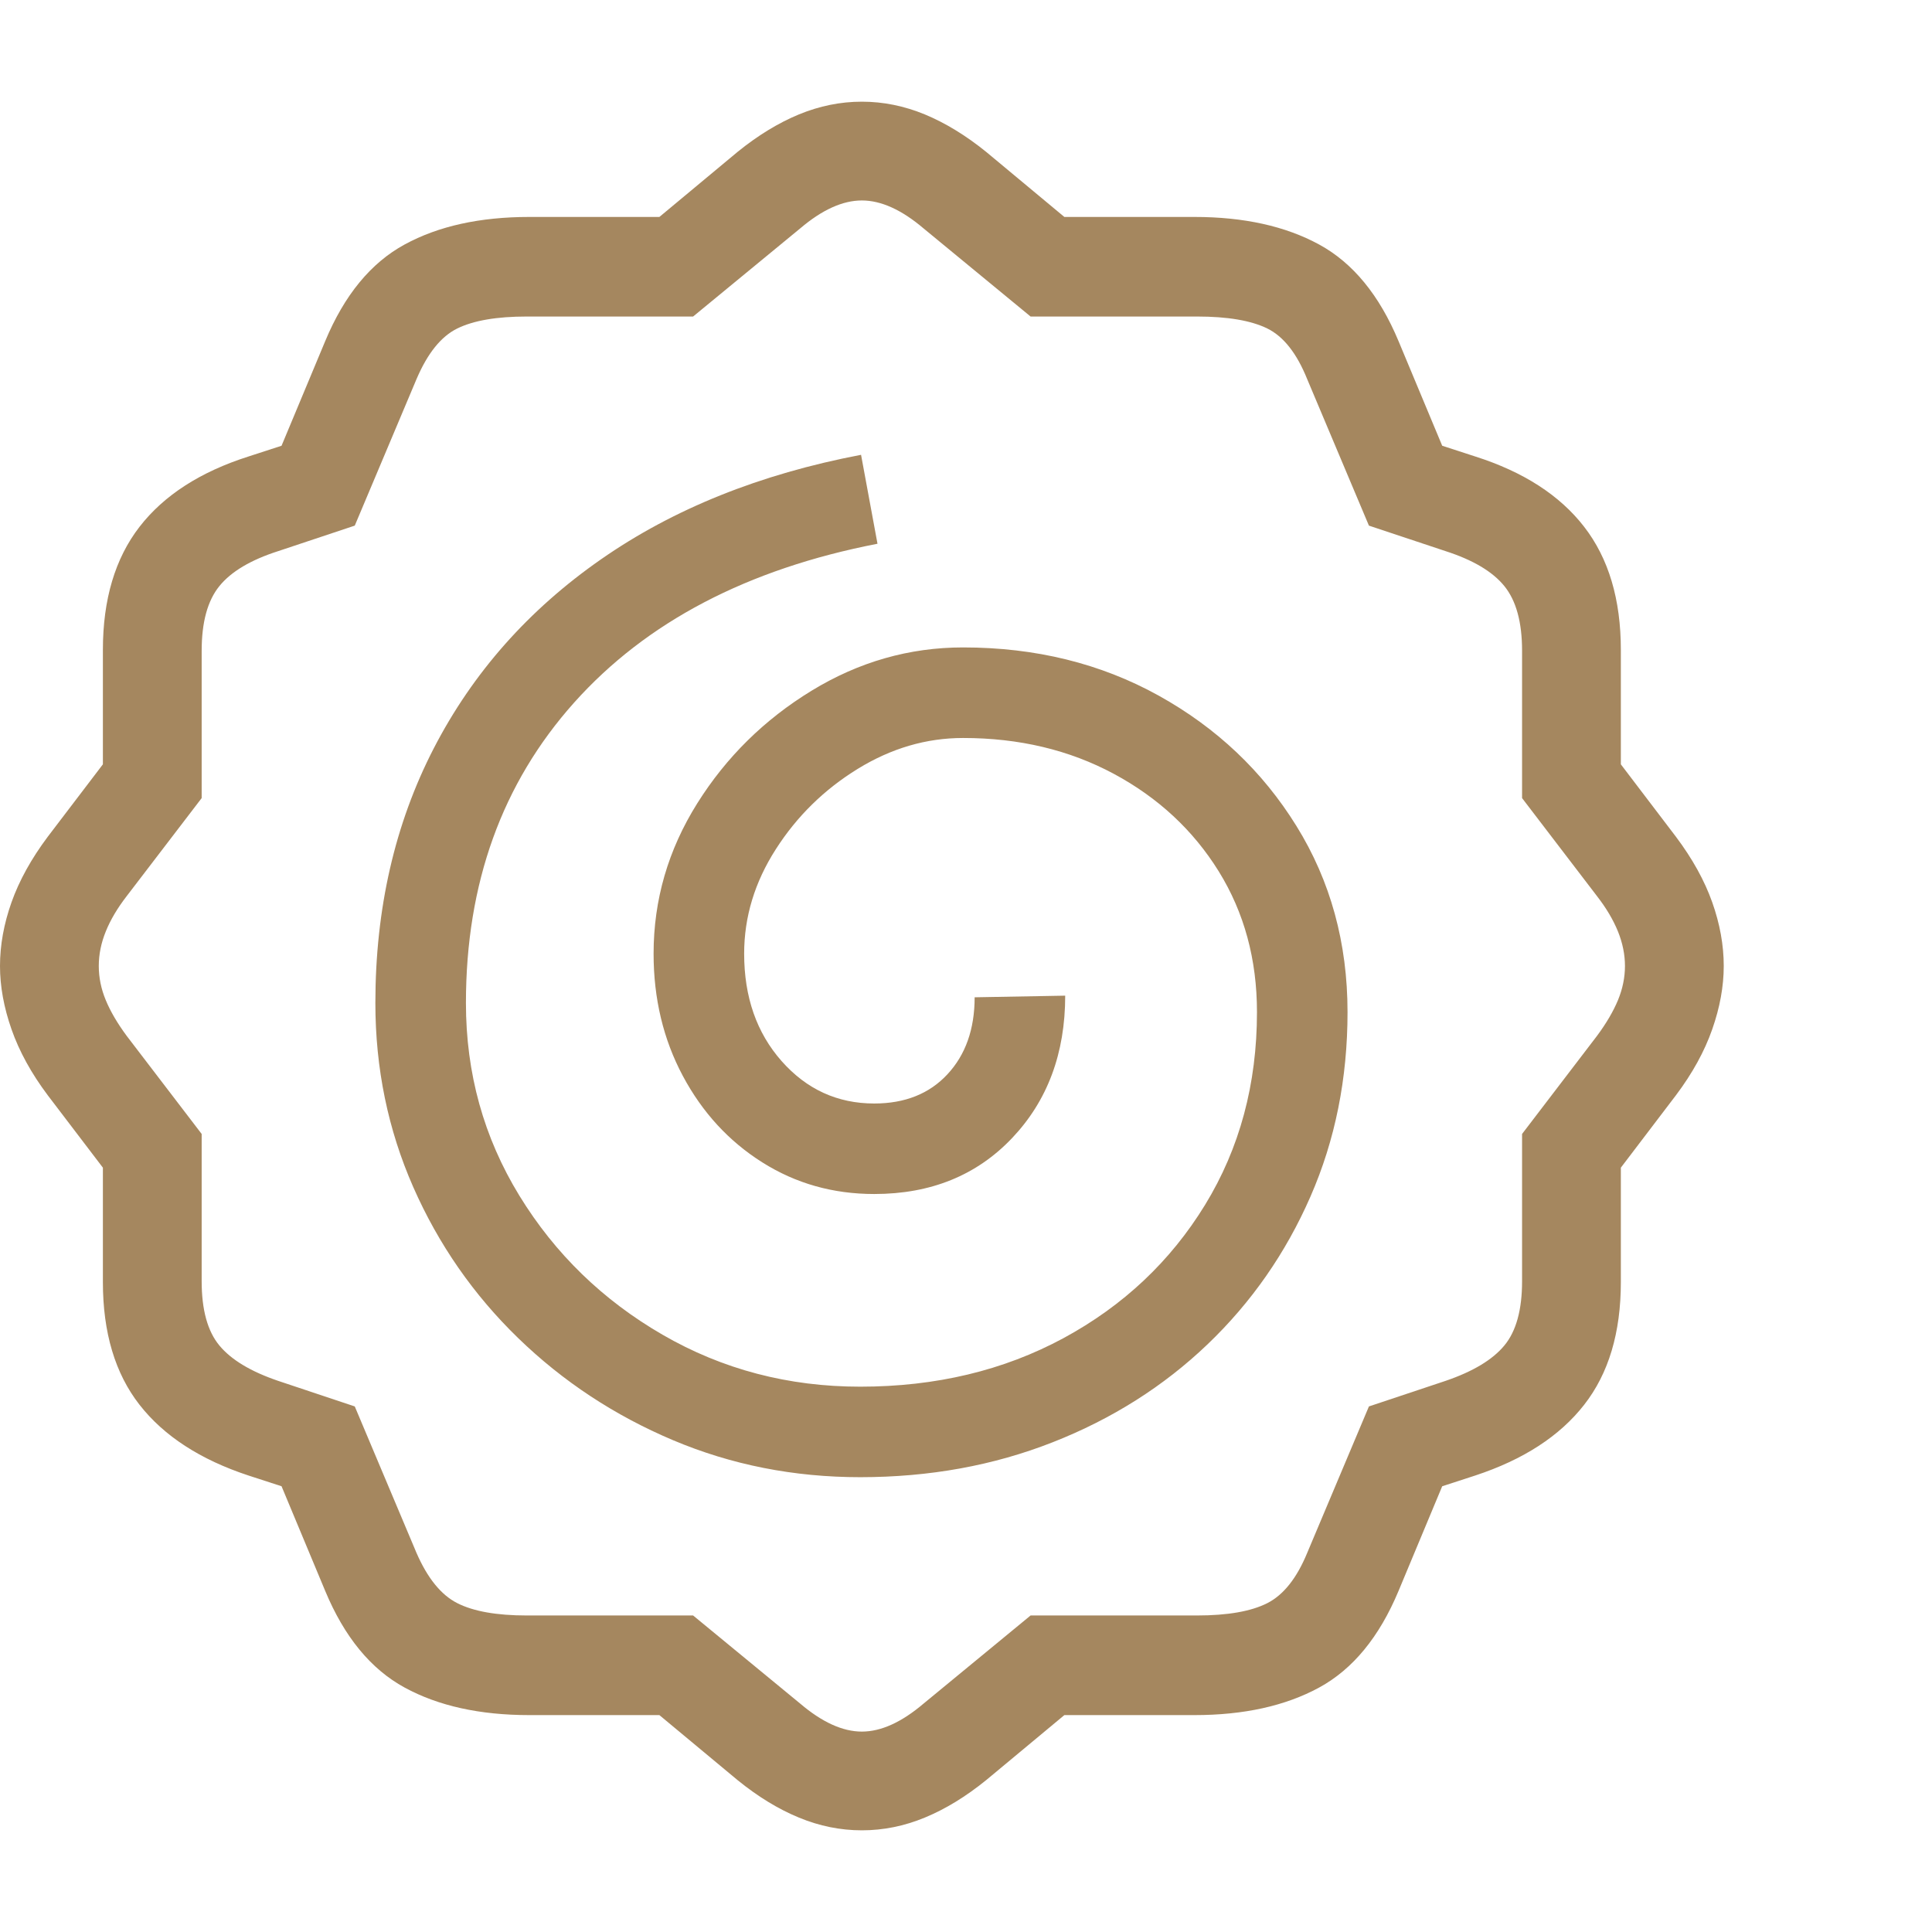 <svg version="1.1" xmlns="http://www.w3.org/2000/svg" style="fill:rgba(0,0,0,1.0)" width="256" height="256" viewBox="0 0 36.672 32.812"><path fill="rgb(165, 135, 95)" d="M16.359 32.812 C15.953 32.812 15.555 32.732 15.164 32.57 C14.773 32.409 14.385 32.172 14 31.859 L12.516 30.625 L10.047 30.625 C9.109 30.625 8.32 30.451 7.68 30.102 C7.039 29.753 6.536 29.141 6.172 28.266 L5.344 26.281 L4.719 26.078 C3.802 25.776 3.112 25.328 2.648 24.734 C2.185 24.141 1.953 23.365 1.953 22.406 L1.953 20.234 L0.906 18.859 C0.594 18.443 0.365 18.026 0.219 17.609 C0.073 17.193 0 16.792 0 16.406 C0 16.01 0.073 15.607 0.219 15.195 C0.365 14.784 0.594 14.37 0.906 13.953 L1.953 12.578 L1.953 10.406 C1.953 9.448 2.185 8.669 2.648 8.07 C3.112 7.471 3.802 7.026 4.719 6.734 L5.344 6.531 L6.172 4.547 C6.536 3.672 7.039 3.06 7.68 2.711 C8.32 2.362 9.109 2.188 10.047 2.188 L12.516 2.188 L14 0.953 C14.385 0.641 14.773 0.404 15.164 0.242 C15.555 0.081 15.953 -0 16.359 -0 C16.766 -0 17.164 0.081 17.555 0.242 C17.945 0.404 18.333 0.641 18.719 0.953 L20.203 2.188 L22.672 2.188 C23.609 2.188 24.398 2.362 25.039 2.711 C25.68 3.06 26.182 3.672 26.547 4.547 L27.375 6.531 L28 6.734 C28.917 7.026 29.607 7.471 30.07 8.07 C30.534 8.669 30.766 9.448 30.766 10.406 L30.766 12.578 L31.812 13.953 C32.125 14.37 32.354 14.784 32.5 15.195 C32.646 15.607 32.719 16.01 32.719 16.406 C32.719 16.792 32.646 17.193 32.5 17.609 C32.354 18.026 32.125 18.443 31.812 18.859 L30.766 20.234 L30.766 22.406 C30.766 23.365 30.534 24.141 30.07 24.734 C29.607 25.328 28.917 25.776 28 26.078 L27.375 26.281 L26.547 28.266 C26.182 29.141 25.68 29.753 25.039 30.102 C24.398 30.451 23.609 30.625 22.672 30.625 L20.203 30.625 L18.719 31.859 C18.333 32.172 17.945 32.409 17.555 32.57 C17.164 32.732 16.766 32.812 16.359 32.812 Z M16.359 30.938 C16.724 30.938 17.115 30.76 17.531 30.406 L19.562 28.734 L22.719 28.734 C23.302 28.734 23.747 28.656 24.055 28.5 C24.362 28.344 24.615 28.026 24.812 27.547 L25.984 24.766 L27.438 24.281 C27.958 24.104 28.331 23.88 28.555 23.609 C28.779 23.339 28.891 22.932 28.891 22.391 L28.891 19.594 L30.312 17.734 C30.49 17.495 30.622 17.268 30.711 17.055 C30.799 16.841 30.844 16.625 30.844 16.406 C30.844 16.187 30.799 15.969 30.711 15.75 C30.622 15.531 30.49 15.307 30.312 15.078 L28.891 13.219 L28.891 10.422 C28.891 9.88 28.779 9.471 28.555 9.195 C28.331 8.919 27.958 8.698 27.438 8.531 L25.984 8.047 L24.812 5.266 C24.615 4.776 24.362 4.456 24.055 4.305 C23.747 4.154 23.302 4.078 22.719 4.078 L19.562 4.078 L17.531 2.406 C17.115 2.052 16.724 1.875 16.359 1.875 C15.995 1.875 15.604 2.052 15.188 2.406 L13.156 4.078 L10 4.078 C9.427 4.078 8.987 4.154 8.68 4.305 C8.372 4.456 8.115 4.776 7.906 5.266 L6.734 8.047 L5.281 8.531 C4.76 8.698 4.388 8.919 4.164 9.195 C3.94 9.471 3.828 9.88 3.828 10.422 L3.828 13.219 L2.406 15.078 C2.229 15.307 2.096 15.531 2.008 15.75 C1.919 15.969 1.875 16.187 1.875 16.406 C1.875 16.625 1.919 16.841 2.008 17.055 C2.096 17.268 2.229 17.495 2.406 17.734 L3.828 19.594 L3.828 22.391 C3.828 22.932 3.94 23.339 4.164 23.609 C4.388 23.88 4.76 24.104 5.281 24.281 L6.734 24.766 L7.906 27.547 C8.115 28.026 8.372 28.344 8.68 28.5 C8.987 28.656 9.427 28.734 10 28.734 L13.156 28.734 L15.188 30.406 C15.604 30.76 15.995 30.938 16.359 30.938 Z M16.328 26.109 C15.068 26.109 13.883 25.875 12.773 25.406 C11.664 24.937 10.685 24.292 9.836 23.469 C8.987 22.646 8.323 21.69 7.844 20.602 C7.365 19.513 7.125 18.349 7.125 17.109 C7.125 15.318 7.495 13.706 8.234 12.273 C8.974 10.841 10.031 9.646 11.406 8.688 C12.781 7.729 14.427 7.068 16.344 6.703 L16.656 8.391 C14.187 8.87 12.268 9.875 10.898 11.406 C9.529 12.938 8.844 14.839 8.844 17.109 C8.844 18.443 9.182 19.661 9.859 20.766 C10.536 21.87 11.443 22.75 12.578 23.406 C13.714 24.063 14.964 24.391 16.328 24.391 C17.766 24.391 19.052 24.083 20.188 23.469 C21.323 22.854 22.219 22.01 22.875 20.938 C23.531 19.865 23.859 18.646 23.859 17.281 C23.859 16.281 23.617 15.391 23.133 14.609 C22.648 13.828 21.984 13.211 21.141 12.758 C20.297 12.305 19.344 12.078 18.281 12.078 C17.583 12.078 16.917 12.273 16.281 12.664 C15.646 13.055 15.128 13.562 14.727 14.188 C14.326 14.813 14.125 15.474 14.125 16.172 C14.125 16.995 14.362 17.674 14.836 18.211 C15.31 18.747 15.896 19.016 16.594 19.016 C17.177 19.016 17.641 18.831 17.984 18.461 C18.328 18.091 18.5 17.604 18.5 17 L20.219 16.969 C20.219 18.063 19.883 18.964 19.211 19.672 C18.539 20.38 17.667 20.734 16.594 20.734 C15.812 20.734 15.104 20.534 14.469 20.133 C13.833 19.732 13.331 19.185 12.961 18.492 C12.591 17.799 12.406 17.026 12.406 16.172 C12.406 15.151 12.682 14.201 13.234 13.32 C13.786 12.44 14.51 11.727 15.406 11.18 C16.302 10.633 17.26 10.359 18.281 10.359 C19.656 10.359 20.893 10.664 21.992 11.273 C23.091 11.883 23.964 12.708 24.609 13.75 C25.255 14.792 25.578 15.969 25.578 17.281 C25.578 18.542 25.344 19.708 24.875 20.781 C24.406 21.854 23.755 22.789 22.922 23.586 C22.089 24.383 21.109 25.003 19.984 25.445 C18.859 25.888 17.641 26.109 16.328 26.109 Z M36.672 27.344" /></svg>